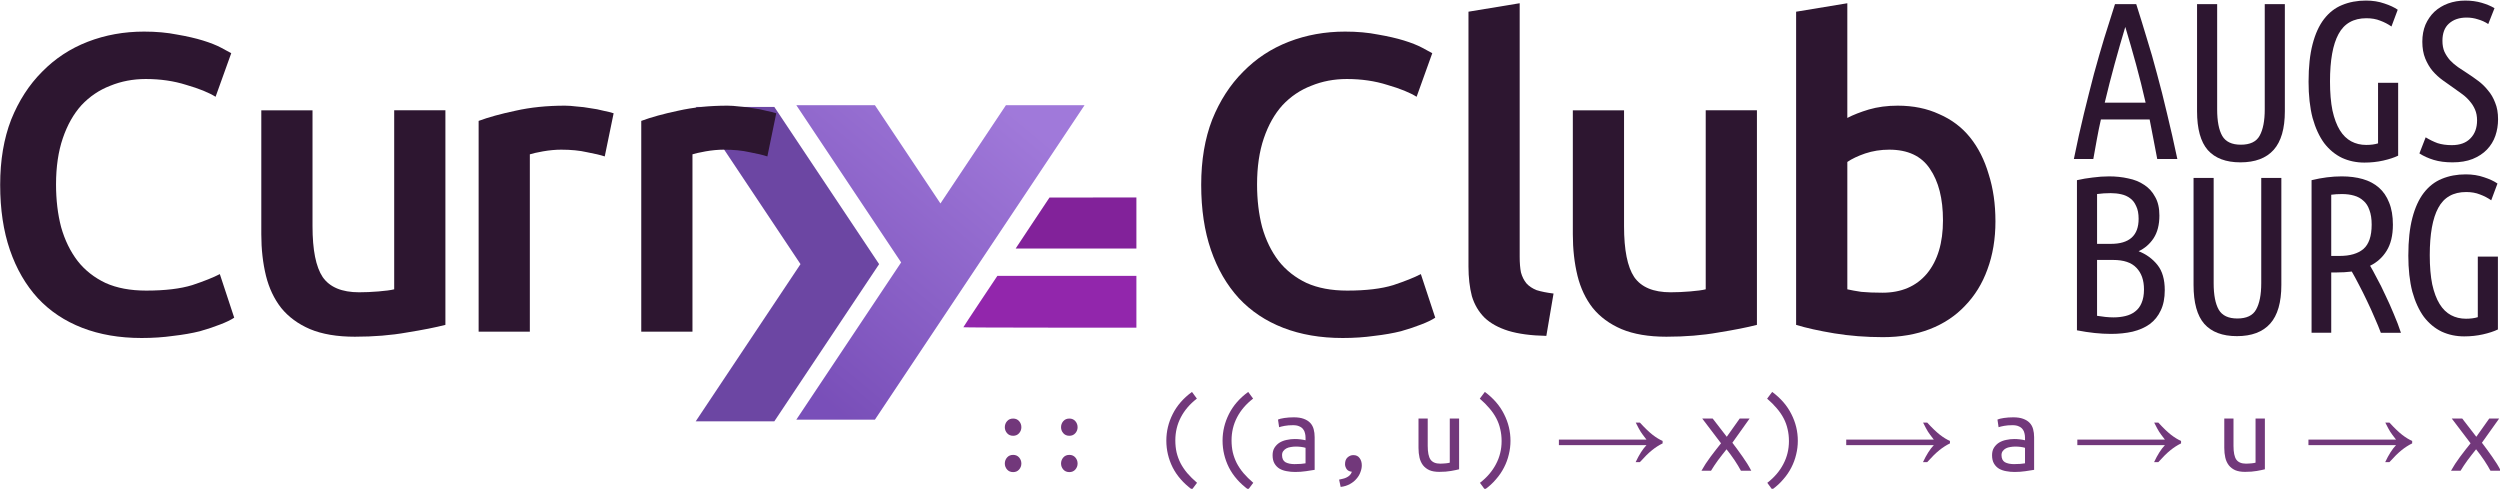<?xml version="1.0" encoding="UTF-8" standalone="no"?>
<svg
   xmlns:dc="http://purl.org/dc/elements/1.1/"
   xmlns:cc="http://creativecommons.org/ns#"
   xmlns:rdf="http://www.w3.org/1999/02/22-rdf-syntax-ns#"
   xmlns:svg="http://www.w3.org/2000/svg"
   xmlns="http://www.w3.org/2000/svg"
   xmlns:xlink="http://www.w3.org/1999/xlink"
   xmlns:sodipodi="http://sodipodi.sourceforge.net/DTD/sodipodi-0.dtd"
   xmlns:inkscape="http://www.inkscape.org/namespaces/inkscape"
   width="320"
   height="62.57"
   viewBox="0 0 256 50.056"
   version="1.1"
   id="svg3396"
   inkscape:version="0.91 r13725"
   sodipodi:docname="logo-heller-hintergrund.svg"
   inkscape:export-filename="/Users/tim/Desktop/curry-club/pngs/curry-club-ubuntu-rot-rot-abgeschnitten3.png"
   inkscape:export-xdpi="90"
   inkscape:export-ydpi="90">
  <sodipodi:namedview
     pagecolor="#ffffff"
     bordercolor="#666666"
     borderopacity="1"
     objecttolerance="10"
     gridtolerance="10"
     guidetolerance="10"
     inkscape:pageopacity="0"
     inkscape:pageshadow="2"
     inkscape:window-width="1335"
     inkscape:window-height="841"
     id="namedview3414"
     showgrid="false"
     inkscape:zoom="1"
     inkscape:cx="157.13926"
     inkscape:cy="74.030916"
     inkscape:window-x="143"
     inkscape:window-y="0"
     inkscape:window-maximized="0"
     inkscape:current-layer="surface0"
     showguides="false"
     units="px"
     fit-margin-top="0"
     fit-margin-left="0"
     fit-margin-right="0"
     fit-margin-bottom="0" />
  <defs
     id="defs3398">
    <linearGradient
       inkscape:collect="always"
       id="linearGradient5404">
      <stop
         style="stop-color:#612fac;stop-opacity:1"
         offset="0"
         id="stop5376" />
      <stop
         style="stop-color:#8f61d3;stop-opacity:1"
         offset="1"
         id="stop5378" />
    </linearGradient>
    <clipPath
       id="clip1">
      <path
         d="m 0,340.156 481.891,0 L 481.891,0 0,0 0,340.156 Z m 0,0"
         id="path3401"
         inkscape:connector-curvature="0" />
    </clipPath>
    <clipPath
       id="clip1-3">
      <path
         id="path3401-5"
         d="m 0,340.156 481.891,0 L 481.891,0 0,0 0,340.156 Z m 0,0"
         inkscape:connector-curvature="0" />
    </clipPath>
    <clipPath
       id="clip1-9">
      <path
         id="path3401-2"
         d="m 0,340.156 481.891,0 L 481.891,0 0,0 0,340.156 Z m 0,0"
         inkscape:connector-curvature="0" />
    </clipPath>
    <linearGradient
       inkscape:collect="always"
       xlink:href="#linearGradient5404"
       id="linearGradient5380"
       x1="144.785"
       y1="152.155"
       x2="163.254"
       y2="130.094"
       gradientUnits="userSpaceOnUse"
       gradientTransform="matrix(1.172,0,0,1.172,-9.464,-17.213)" />
    <clipPath
       id="clip1-97">
      <path
         id="path3401-25"
         d="m 0,340.156 481.891,0 L 481.891,0 0,0 0,340.156 Z m 0,0"
         inkscape:connector-curvature="0" />
    </clipPath>
    <clipPath
       id="clip1-3-8">
      <path
         d="m 0,340.156 481.891,0 L 481.891,0 0,0 0,340.156 Z m 0,0"
         id="path3401-5-7"
         inkscape:connector-curvature="0" />
    </clipPath>
    <clipPath
       id="clip1-9-7">
      <path
         d="m 0,340.156 481.891,0 L 481.891,0 0,0 0,340.156 Z m 0,0"
         id="path3401-2-7"
         inkscape:connector-curvature="0" />
    </clipPath>
    <linearGradient
       gradientTransform="matrix(1.172,0,0,1.172,-9.464,-17.213)"
       gradientUnits="userSpaceOnUse"
       y2="130.094"
       x2="163.254"
       y1="152.155"
       x1="144.785"
       id="linearGradient6285"
       xlink:href="#linearGradient5404"
       inkscape:collect="always" />
    <clipPath
       id="clip1-1">
      <path
         id="path3401-55"
         d="m 0,340.156 481.891,0 L 481.891,0 0,0 0,340.156 Z m 0,0"
         inkscape:connector-curvature="0" />
    </clipPath>
    <clipPath
       id="clip1-3-9">
      <path
         d="m 0,340.156 481.891,0 L 481.891,0 0,0 0,340.156 Z m 0,0"
         id="path3401-5-6"
         inkscape:connector-curvature="0" />
    </clipPath>
    <clipPath
       id="clip1-9-9">
      <path
         d="m 0,340.156 481.891,0 L 481.891,0 0,0 0,340.156 Z m 0,0"
         id="path3401-2-0"
         inkscape:connector-curvature="0" />
    </clipPath>
    <linearGradient
       gradientTransform="matrix(1.172,0,0,1.172,-9.464,-17.213)"
       gradientUnits="userSpaceOnUse"
       y2="130.094"
       x2="163.254"
       y1="152.155"
       x1="144.785"
       id="linearGradient6744"
       xlink:href="#linearGradient5404"
       inkscape:collect="always" />
    <clipPath
       id="clip1-97-1">
      <path
         d="m 0,340.156 481.891,0 L 481.891,0 0,0 0,340.156 Z m 0,0"
         id="path3401-25-4"
         inkscape:connector-curvature="0" />
    </clipPath>
    <clipPath
       id="clip1-3-8-3">
      <path
         id="path3401-5-7-9"
         d="m 0,340.156 481.891,0 L 481.891,0 0,0 0,340.156 Z m 0,0"
         inkscape:connector-curvature="0" />
    </clipPath>
    <clipPath
       id="clip1-9-7-4">
      <path
         id="path3401-2-7-8"
         d="m 0,340.156 481.891,0 L 481.891,0 0,0 0,340.156 Z m 0,0"
         inkscape:connector-curvature="0" />
    </clipPath>
    <linearGradient
       inkscape:collect="always"
       xlink:href="#linearGradient5404"
       id="linearGradient6752"
       x1="144.785"
       y1="152.155"
       x2="163.254"
       y2="130.094"
       gradientUnits="userSpaceOnUse"
       gradientTransform="matrix(1.172,0,0,1.172,-9.464,-17.213)" />
    <linearGradient
       y2="130.094"
       x2="163.254"
       y1="152.155"
       x1="144.785"
       gradientTransform="matrix(1.172,0,0,1.172,9.526,-64.547)"
       gradientUnits="userSpaceOnUse"
       id="linearGradient6754"
       xlink:href="#linearGradient5404"
       inkscape:collect="always" />
  </defs>
  <g
     id="surface0"
     style="fill:#800000"
     transform="translate(-70.861,-215.662)">
    <g
       id="g4138"
       transform="matrix(1.044,0,0,1.044,-3.099,-11.62)">
      <g
         transform="translate(-6.611,97.6)"
         id="g6155">
        <path
           inkscape:connector-curvature="0"
           id="path3406-6"
           d="m 145.69,130.59 10.281,15.421 -10.281,15.421 7.711,0 10.281,-15.421 -10.281,-15.421 -7.711,0 z m 0,0"
           style="clip-rule:nonzero;fill:#6c46a3;fill-opacity:1;fill-rule:nonzero;stroke:none" />
        <path
           inkscape:connector-curvature="0"
           id="path3408"
           d="m 155.561,130.421 10.281,15.421 -10.281,15.421 7.71,0 20.561,-30.842 -7.711,0 -6.425,9.638 -6.426,-9.638 -7.71,0 z m 0,0"
           style="clip-rule:nonzero;opacity:0.847;fill:url(#linearGradient5380);fill-opacity:1;fill-rule:nonzero;stroke:none" />
        <path
           style="fill:#9226ac;fill-opacity:1;stroke:none;stroke-width:0.606"
           d="m 173.612,149.663 c -0.918,1.376 -1.669,2.518 -1.669,2.539 0,0.02 3.819,0.037 8.487,0.037 l 8.487,0 0,-2.539 0,-2.539 -6.818,0 -6.818,0 -1.669,2.502 z"
           id="path3426"
           inkscape:connector-curvature="0" />
        <path
           style="fill:#82229a;fill-opacity:1;stroke:none;stroke-width:0.606"
           d="m 178.87,141.768 c -0.838,1.26 -1.584,2.385 -1.657,2.501 l -0.134,0.209 5.919,0 5.919,0 0,-2.503 0,-2.502 -4.261,0.002 -4.262,0.002 -1.523,2.291 z"
           id="path3428"
           inkscape:connector-curvature="0" />
      </g>
      <g
         id="text3340"
         style="font-style:normal;font-variant:normal;font-weight:500;font-stretch:normal;font-size:41.51px;line-height:125%;font-family:Ubuntu;-inkscape-font-specification:'Ubuntu Medium';letter-spacing:-0.75px;word-spacing:0px;fill:#2d1630;fill-opacity:1;stroke:none;stroke-width:1px;stroke-linecap:butt;stroke-linejoin:miter;stroke-opacity:1">
        <path
           id="path4069"
           style="font-style:normal;font-variant:normal;font-weight:500;font-stretch:normal;font-family:Ubuntu;-inkscape-font-specification:'Ubuntu Medium';letter-spacing:-0.75px;fill:#2d1630;fill-opacity:1"
           d="m 84.725,250.855 q -3.238,0 -5.811,-0.996 -2.574,-0.996 -4.359,-2.906 -1.785,-1.951 -2.74,-4.732 -0.955,-2.781 -0.955,-6.392 0,-3.611 1.079,-6.392 1.121,-2.781 3.03,-4.691 1.909,-1.951 4.483,-2.947 2.574,-0.996 5.521,-0.996 1.785,0 3.238,0.291 1.453,0.249 2.532,0.581 1.079,0.332 1.785,0.706 0.706,0.374 0.996,0.54 l -1.536,4.275 q -0.996,-0.623 -2.864,-1.162 -1.826,-0.581 -3.985,-0.581 -1.868,0 -3.487,0.664 -1.619,0.623 -2.823,1.909 -1.162,1.287 -1.826,3.238 -0.664,1.951 -0.664,4.525 0,2.283 0.498,4.192 0.54,1.909 1.619,3.321 1.079,1.37 2.74,2.158 1.66,0.747 3.985,0.747 2.781,0 4.525,-0.54 1.743,-0.581 2.698,-1.079 l 1.411,4.275 q -0.498,0.332 -1.37,0.664 -0.83,0.332 -1.992,0.664 -1.162,0.291 -2.615,0.457 -1.453,0.208 -3.113,0.208 z"
           inkscape:connector-curvature="0" />
        <path
           id="path4071"
           style="font-style:normal;font-variant:normal;font-weight:500;font-stretch:normal;font-family:Ubuntu;-inkscape-font-specification:'Ubuntu Medium';letter-spacing:-0.75px;fill:#2d1630;fill-opacity:1"
           d="m 114.53,249.568 q -1.453,0.374 -3.777,0.747 -2.325,0.415 -5.106,0.415 -2.615,0 -4.4,-0.747 -1.743,-0.747 -2.823,-2.075 -1.038,-1.328 -1.494,-3.155 -0.457,-1.868 -0.457,-4.068 l 0,-12.162 5.023,0 0,11.374 q 0,3.487 0.996,4.981 1.038,1.494 3.57,1.494 0.913,0 1.909,-0.083 1.038,-0.083 1.536,-0.208 l 0,-17.559 5.023,0 0,21.045 z"
           inkscape:connector-curvature="0" />
        <path
           id="path4073"
           style="font-style:normal;font-variant:normal;font-weight:500;font-stretch:normal;font-family:Ubuntu;-inkscape-font-specification:'Ubuntu Medium';letter-spacing:-0.75px;fill:#2d1630;fill-opacity:1"
           d="m 130.159,233.047 q -0.623,-0.208 -1.743,-0.415 -1.079,-0.249 -2.532,-0.249 -0.83,0 -1.785,0.166 -0.913,0.166 -1.287,0.291 l 0,17.393 -5.023,0 0,-20.672 q 1.453,-0.54 3.611,-0.996 2.2,-0.498 4.857,-0.498 0.498,0 1.162,0.083 0.664,0.042 1.328,0.166 0.664,0.083 1.287,0.249 0.623,0.125 0.996,0.249 l -0.872,4.234 z"
           inkscape:connector-curvature="0" />
        <path
           id="path4075"
           style="font-style:normal;font-variant:normal;font-weight:500;font-stretch:normal;font-family:Ubuntu;-inkscape-font-specification:'Ubuntu Medium';letter-spacing:-0.75px;fill:#2d1630;fill-opacity:1"
           d="m 146.11,233.047 q -0.623,-0.208 -1.743,-0.415 -1.079,-0.249 -2.532,-0.249 -0.83,0 -1.785,0.166 -0.913,0.166 -1.287,0.291 l 0,17.393 -5.023,0 0,-20.672 q 1.453,-0.54 3.611,-0.996 2.2,-0.498 4.857,-0.498 0.498,0 1.162,0.083 0.664,0.042 1.328,0.166 0.664,0.083 1.287,0.249 0.623,0.125 0.996,0.249 l -0.872,4.234 z"
           inkscape:connector-curvature="0" />
        <path
           id="path4077"
           style="font-style:normal;font-variant:normal;font-weight:500;font-stretch:normal;font-family:Ubuntu;-inkscape-font-specification:'Ubuntu Medium';letter-spacing:-0.75px;fill:#2d1630;fill-opacity:1"
           d="m 202.527,250.855 q -3.238,0 -5.811,-0.996 -2.574,-0.996 -4.359,-2.906 -1.785,-1.951 -2.74,-4.732 -0.955,-2.781 -0.955,-6.392 0,-3.611 1.079,-6.392 1.121,-2.781 3.03,-4.691 1.909,-1.951 4.483,-2.947 2.574,-0.996 5.521,-0.996 1.785,0 3.238,0.291 1.453,0.249 2.532,0.581 1.079,0.332 1.785,0.706 0.706,0.374 0.996,0.54 l -1.536,4.275 q -0.996,-0.623 -2.864,-1.162 -1.826,-0.581 -3.985,-0.581 -1.868,0 -3.487,0.664 -1.619,0.623 -2.823,1.909 -1.162,1.287 -1.826,3.238 -0.664,1.951 -0.664,4.525 0,2.283 0.498,4.192 0.54,1.909 1.619,3.321 1.079,1.37 2.74,2.158 1.66,0.747 3.985,0.747 2.781,0 4.525,-0.54 1.743,-0.581 2.698,-1.079 l 1.411,4.275 q -0.498,0.332 -1.37,0.664 -0.83,0.332 -1.992,0.664 -1.162,0.291 -2.615,0.457 -1.453,0.208 -3.113,0.208 z"
           inkscape:connector-curvature="0" />
        <path
           id="path4079"
           style="font-style:normal;font-variant:normal;font-weight:500;font-stretch:normal;font-family:Ubuntu;-inkscape-font-specification:'Ubuntu Medium';letter-spacing:-0.75px;fill:#2d1630;fill-opacity:1"
           d="m 222.515,250.647 q -2.242,-0.042 -3.736,-0.498 -1.453,-0.457 -2.325,-1.287 -0.872,-0.872 -1.245,-2.117 -0.332,-1.287 -0.332,-2.906 l 0,-24.989 5.023,-0.83 0,24.864 q 0,0.913 0.125,1.536 0.166,0.623 0.54,1.079 0.374,0.415 0.996,0.664 0.664,0.208 1.66,0.332 l -0.706,4.151 z"
           inkscape:connector-curvature="0" />
        <path
           id="path4081"
           style="font-style:normal;font-variant:normal;font-weight:500;font-stretch:normal;font-family:Ubuntu;-inkscape-font-specification:'Ubuntu Medium';letter-spacing:-0.75px;fill:#2d1630;fill-opacity:1"
           d="m 243.17,249.568 q -1.453,0.374 -3.777,0.747 -2.325,0.415 -5.106,0.415 -2.615,0 -4.4,-0.747 -1.743,-0.747 -2.823,-2.075 -1.038,-1.328 -1.494,-3.155 -0.457,-1.868 -0.457,-4.068 l 0,-12.162 5.023,0 0,11.374 q 0,3.487 0.996,4.981 1.038,1.494 3.57,1.494 0.913,0 1.909,-0.083 1.038,-0.083 1.536,-0.208 l 0,-17.559 5.023,0 0,21.045 z"
           inkscape:connector-curvature="0" />
        <path
           id="path4083"
           style="font-style:normal;font-variant:normal;font-weight:500;font-stretch:normal;font-family:Ubuntu;-inkscape-font-specification:'Ubuntu Medium';letter-spacing:-0.75px;fill:#2d1630;fill-opacity:1"
           d="m 261.418,239.315 q 0,-3.196 -1.287,-5.064 -1.245,-1.868 -3.985,-1.868 -1.245,0 -2.366,0.374 -1.079,0.374 -1.743,0.83 l 0,12.494 q 0.54,0.125 1.37,0.249 0.872,0.083 2.075,0.083 2.781,0 4.359,-1.868 1.577,-1.909 1.577,-5.23 z m 5.147,0.083 q 0,2.615 -0.789,4.732 -0.747,2.075 -2.2,3.57 -1.411,1.494 -3.445,2.283 -2.034,0.789 -4.608,0.789 -2.491,0 -4.774,-0.374 -2.242,-0.374 -3.736,-0.83 l 0,-30.717 5.023,-0.83 0,11.249 q 0.872,-0.457 2.117,-0.83 1.287,-0.374 2.823,-0.374 2.283,0 4.068,0.83 1.826,0.789 3.03,2.283 1.204,1.494 1.826,3.611 0.664,2.075 0.664,4.608 z"
           inkscape:connector-curvature="0" />
      </g>
      <g
         id="text4418"
         style="font-style:normal;font-variant:normal;font-weight:normal;font-stretch:normal;font-size:21.916px;line-height:125%;font-family:'Ubuntu Condensed';-inkscape-font-specification:'Ubuntu Condensed, ';letter-spacing:0px;word-spacing:0px;fill:#2d1630;fill-opacity:1;stroke:none;stroke-width:1px;stroke-linecap:butt;stroke-linejoin:miter;stroke-opacity:1">
        <path
           id="path4086"
           style="font-style:normal;font-variant:normal;font-weight:normal;font-stretch:normal;font-family:'Ubuntu Condensed';-inkscape-font-specification:'Ubuntu Condensed, ';fill:#2d1630;fill-opacity:1"
           d="m 280.374,218.11 q 0.526,1.644 1.03,3.331 0.526,1.666 1.008,3.507 0.504,1.841 0.986,3.901 0.504,2.06 1.008,4.449 l -1.972,0 q -0.175,-0.986 -0.373,-1.951 -0.175,-0.964 -0.373,-1.929 l -4.778,0 q -0.219,0.964 -0.394,1.929 -0.175,0.964 -0.351,1.951 l -1.907,0 q 0.482,-2.389 0.986,-4.449 0.504,-2.06 0.986,-3.901 0.504,-1.841 1.008,-3.507 0.526,-1.688 1.052,-3.331 l 2.082,0 z m -1.074,2.235 q -0.548,1.819 -1.052,3.66 -0.504,1.841 -0.964,3.77 l 4.011,0 q -0.438,-1.929 -0.942,-3.77 -0.504,-1.841 -1.052,-3.66 z"
           inkscape:connector-curvature="0" />
        <path
           id="path4088"
           style="font-style:normal;font-variant:normal;font-weight:normal;font-stretch:normal;font-family:'Ubuntu Condensed';-inkscape-font-specification:'Ubuntu Condensed, ';fill:#2d1630;fill-opacity:1"
           d="m 290.591,233.627 q -2.126,0 -3.2,-1.205 -1.052,-1.205 -1.052,-3.813 l 0,-10.498 1.972,0 0,10.322 q 0,1.731 0.504,2.608 0.504,0.855 1.819,0.855 1.359,0 1.841,-0.877 0.504,-0.899 0.504,-2.586 l 0,-10.322 1.972,0 0,10.498 q 0,2.564 -1.096,3.791 -1.096,1.227 -3.265,1.227 z"
           inkscape:connector-curvature="0" />
        <path
           id="path4090"
           style="font-style:normal;font-variant:normal;font-weight:normal;font-stretch:normal;font-family:'Ubuntu Condensed';-inkscape-font-specification:'Ubuntu Condensed, ';fill:#2d1630;fill-opacity:1"
           d="m 297.278,225.693 q 0,-2.148 0.394,-3.66 0.394,-1.512 1.118,-2.455 0.745,-0.964 1.775,-1.381 1.052,-0.438 2.345,-0.438 0.986,0 1.797,0.285 0.811,0.263 1.315,0.614 l -0.614,1.644 q -0.504,-0.351 -1.096,-0.57 -0.592,-0.241 -1.359,-0.241 -1.907,0 -2.74,1.556 -0.833,1.534 -0.833,4.646 0,1.666 0.241,2.849 0.263,1.183 0.723,1.929 0.46,0.745 1.118,1.096 0.657,0.351 1.468,0.351 0.679,0 1.162,-0.153 l 0,-5.939 1.972,0 0,7.145 q -0.592,0.285 -1.468,0.482 -0.877,0.197 -1.841,0.197 -1.183,0 -2.192,-0.46 -1.008,-0.482 -1.753,-1.446 -0.723,-0.986 -1.14,-2.477 -0.394,-1.512 -0.394,-3.572 z"
           inkscape:connector-curvature="0" />
        <path
           id="path4092"
           style="font-style:normal;font-variant:normal;font-weight:normal;font-stretch:normal;font-family:'Ubuntu Condensed';-inkscape-font-specification:'Ubuntu Condensed, ';fill:#2d1630;fill-opacity:1"
           d="m 311.328,231.939 q 1.183,0 1.819,-0.657 0.657,-0.657 0.657,-1.775 0,-0.592 -0.197,-1.052 -0.197,-0.46 -0.526,-0.833 -0.307,-0.373 -0.723,-0.679 -0.416,-0.307 -0.855,-0.614 -0.504,-0.351 -1.052,-0.745 -0.548,-0.394 -1.008,-0.92 -0.438,-0.526 -0.723,-1.227 -0.285,-0.701 -0.285,-1.644 0,-0.92 0.307,-1.666 0.329,-0.745 0.877,-1.271 0.57,-0.526 1.337,-0.811 0.789,-0.285 1.688,-0.285 0.877,0 1.622,0.219 0.745,0.219 1.249,0.526 l -0.614,1.556 q -0.46,-0.307 -1.008,-0.46 -0.526,-0.175 -1.118,-0.175 -1.074,0 -1.731,0.592 -0.636,0.57 -0.636,1.688 0,0.614 0.197,1.074 0.219,0.46 0.548,0.833 0.351,0.373 0.789,0.679 0.46,0.307 0.964,0.636 0.504,0.329 1.03,0.723 0.526,0.394 0.942,0.92 0.438,0.504 0.701,1.205 0.285,0.679 0.285,1.622 0,0.855 -0.263,1.622 -0.263,0.767 -0.833,1.359 -0.548,0.57 -1.403,0.92 -0.833,0.329 -1.972,0.329 -1.052,0 -1.841,-0.241 -0.789,-0.241 -1.403,-0.636 l 0.614,-1.578 q 0.57,0.351 1.162,0.57 0.614,0.197 1.403,0.197 z"
           inkscape:connector-curvature="0" />
      </g>
      <g
         id="text4426"
         style="font-style:normal;font-variant:normal;font-weight:normal;font-stretch:normal;font-size:21.916px;line-height:125%;font-family:'Ubuntu Condensed';-inkscape-font-specification:'Ubuntu Condensed, ';letter-spacing:0px;word-spacing:0px;fill:#2d1630;fill-opacity:1;stroke:none;stroke-width:1px;stroke-linecap:butt;stroke-linejoin:miter;stroke-opacity:1">
        <path
           id="path4095"
           d="m 276.531,241.622 1.359,0 q 2.718,0 2.718,-2.455 0,-0.767 -0.241,-1.249 -0.219,-0.504 -0.592,-0.767 -0.373,-0.285 -0.877,-0.394 -0.482,-0.11 -1.03,-0.11 -0.329,0 -0.679,0.022 -0.329,0.022 -0.657,0.066 l 0,4.887 z m 0,1.578 0,5.479 q 0.416,0.066 0.811,0.11 0.416,0.044 0.811,0.044 0.614,0 1.162,-0.132 0.548,-0.132 0.942,-0.438 0.416,-0.307 0.636,-0.833 0.241,-0.548 0.241,-1.337 0,-1.359 -0.745,-2.126 -0.723,-0.767 -2.279,-0.767 l -1.578,0 z m -1.972,-7.824 q 0.767,-0.175 1.556,-0.263 0.811,-0.11 1.6,-0.11 0.986,0 1.863,0.197 0.899,0.175 1.578,0.636 0.679,0.438 1.074,1.183 0.416,0.723 0.416,1.819 0,1.359 -0.57,2.235 -0.57,0.855 -1.468,1.271 1.118,0.438 1.841,1.337 0.723,0.899 0.723,2.477 0,1.183 -0.394,1.994 -0.373,0.811 -1.074,1.337 -0.701,0.504 -1.688,0.745 -0.964,0.219 -2.126,0.219 -0.767,0 -1.6,-0.088 -0.833,-0.088 -1.731,-0.263 l 0,-14.728 z"
           inkscape:connector-curvature="0" />
        <path
           id="path4097"
           d="m 290.248,250.673 q -2.126,0 -3.2,-1.205 -1.052,-1.205 -1.052,-3.813 l 0,-10.498 1.972,0 0,10.322 q 0,1.731 0.504,2.608 0.504,0.855 1.819,0.855 1.359,0 1.841,-0.877 0.504,-0.899 0.504,-2.586 l 0,-10.322 1.972,0 0,10.498 q 0,2.564 -1.096,3.791 -1.096,1.227 -3.265,1.227 z"
           inkscape:connector-curvature="0" />
        <path
           id="path4099"
           d="m 297.57,235.376 q 1.534,-0.373 2.959,-0.373 1.14,0 2.06,0.263 0.92,0.263 1.578,0.833 0.657,0.57 1.008,1.468 0.373,0.899 0.373,2.17 0,1.578 -0.614,2.564 -0.592,0.964 -1.622,1.468 0.263,0.438 0.657,1.205 0.416,0.745 0.833,1.666 0.438,0.899 0.833,1.863 0.416,0.964 0.701,1.841 l -1.972,0 q -0.241,-0.657 -0.614,-1.49 -0.351,-0.833 -0.745,-1.644 -0.394,-0.833 -0.789,-1.578 -0.394,-0.767 -0.701,-1.293 -0.351,0.044 -0.723,0.066 -0.373,0.022 -0.745,0.022 l -0.548,0 0,5.917 -1.929,0 0,-14.969 z m 1.929,7.43 0.833,0 q 1.512,0 2.323,-0.679 0.811,-0.701 0.811,-2.389 0,-0.855 -0.219,-1.425 -0.197,-0.592 -0.592,-0.92 -0.373,-0.351 -0.92,-0.504 -0.526,-0.153 -1.183,-0.153 -0.57,0 -1.052,0.066 l 0,6.005 z"
           inkscape:connector-curvature="0" />
        <path
           id="path4101"
           d="m 307.063,242.74 q 0,-2.148 0.394,-3.66 0.394,-1.512 1.118,-2.455 0.745,-0.964 1.775,-1.381 1.052,-0.438 2.345,-0.438 0.986,0 1.797,0.285 0.811,0.263 1.315,0.614 l -0.614,1.644 q -0.504,-0.351 -1.096,-0.57 -0.592,-0.241 -1.359,-0.241 -1.907,0 -2.74,1.556 -0.833,1.534 -0.833,4.646 0,1.666 0.241,2.849 0.263,1.183 0.723,1.929 0.46,0.745 1.118,1.096 0.657,0.351 1.468,0.351 0.679,0 1.162,-0.153 l 0,-5.939 1.972,0 0,7.145 q -0.592,0.285 -1.468,0.482 -0.877,0.197 -1.841,0.197 -1.183,0 -2.192,-0.46 -1.008,-0.482 -1.753,-1.446 -0.723,-0.986 -1.14,-2.477 -0.394,-1.512 -0.394,-3.572 z"
           inkscape:connector-curvature="0" />
      </g>
      <g
         id="text5425"
         style="font-style:normal;font-variant:normal;font-weight:normal;font-stretch:normal;font-size:11.03px;line-height:125%;font-family:'Ubuntu Mono';-inkscape-font-specification:'Ubuntu Mono';letter-spacing:0px;word-spacing:0px;fill:#72387b;fill-opacity:1;stroke:none;stroke-width:1px;stroke-linecap:butt;stroke-linejoin:miter;stroke-opacity:1">
        <path
           id="path4104"
           d="m 171.023,263.17 q 0,0.331 -0.221,0.585 -0.221,0.254 -0.585,0.254 -0.375,0 -0.596,-0.254 -0.221,-0.254 -0.221,-0.585 0,-0.342 0.221,-0.596 0.221,-0.254 0.596,-0.254 0.364,0 0.585,0.254 0.221,0.254 0.221,0.596 z m 0,-3.563 q 0,0.331 -0.221,0.585 -0.221,0.254 -0.585,0.254 -0.375,0 -0.596,-0.254 -0.221,-0.254 -0.221,-0.585 0,-0.342 0.221,-0.596 0.221,-0.254 0.596,-0.254 0.364,0 0.585,0.254 0.221,0.254 0.221,0.596 z"
           inkscape:connector-curvature="0" />
        <path
           id="path4106"
           d="m 176.538,263.17 q 0,0.331 -0.221,0.585 -0.221,0.254 -0.585,0.254 -0.375,0 -0.596,-0.254 -0.221,-0.254 -0.221,-0.585 0,-0.342 0.221,-0.596 0.221,-0.254 0.596,-0.254 0.364,0 0.585,0.254 0.221,0.254 0.221,0.596 z m 0,-3.563 q 0,0.331 -0.221,0.585 -0.221,0.254 -0.585,0.254 -0.375,0 -0.596,-0.254 -0.221,-0.254 -0.221,-0.585 0,-0.342 0.221,-0.596 0.221,-0.254 0.596,-0.254 0.364,0 0.585,0.254 0.221,0.254 0.221,0.596 z"
           inkscape:connector-curvature="0" />
        <path
           id="path4108"
           d="m 188.23,256.806 q -1.026,0.794 -1.566,1.831 -0.54,1.037 -0.54,2.261 0,0.618 0.121,1.169 0.132,0.552 0.386,1.059 0.265,0.507 0.662,0.982 0.408,0.474 0.96,0.949 l -0.496,0.662 q -1.268,-0.938 -1.897,-2.173 -0.618,-1.246 -0.618,-2.625 0,-1.368 0.629,-2.614 0.629,-1.246 1.886,-2.162 l 0.485,0.662 -0.011,0 z"
           inkscape:connector-curvature="0" />
        <path
           id="path4110"
           d="m 193.745,256.806 q -1.026,0.794 -1.566,1.831 -0.54,1.037 -0.54,2.261 0,0.618 0.121,1.169 0.132,0.552 0.386,1.059 0.265,0.507 0.662,0.982 0.408,0.474 0.96,0.949 l -0.496,0.662 q -1.268,-0.938 -1.897,-2.173 -0.618,-1.246 -0.618,-2.625 0,-1.368 0.629,-2.614 0.629,-1.246 1.886,-2.162 l 0.485,0.662 -0.011,0 z"
           inkscape:connector-curvature="0" />
        <path
           id="path4112"
           d="m 197.837,263.225 q 0.342,0 0.607,-0.022 0.276,-0.022 0.452,-0.055 l 0,-1.522 q -0.176,-0.055 -0.43,-0.088 -0.243,-0.033 -0.518,-0.033 -0.254,0 -0.496,0.044 -0.243,0.033 -0.43,0.132 -0.188,0.099 -0.309,0.265 -0.121,0.154 -0.121,0.397 0,0.496 0.331,0.695 0.342,0.188 0.915,0.188 z m -0.088,-4.589 q 0.574,0 0.96,0.143 0.397,0.143 0.64,0.397 0.243,0.254 0.342,0.618 0.099,0.364 0.099,0.794 l 0,3.199 q -0.32,0.055 -0.849,0.132 -0.518,0.077 -1.07,0.077 -0.419,0 -0.816,-0.077 -0.397,-0.066 -0.706,-0.243 -0.309,-0.188 -0.496,-0.507 -0.188,-0.32 -0.188,-0.816 0,-0.441 0.188,-0.739 0.199,-0.309 0.496,-0.496 0.309,-0.188 0.695,-0.265 0.397,-0.088 0.794,-0.088 0.54,0 1.059,0.121 l 0,-0.254 q 0,-0.232 -0.055,-0.441 -0.044,-0.221 -0.188,-0.397 -0.132,-0.176 -0.375,-0.276 -0.232,-0.11 -0.607,-0.11 -0.474,0 -0.827,0.066 -0.353,0.066 -0.54,0.132 l -0.11,-0.75 q 0.188,-0.088 0.618,-0.154 0.441,-0.066 0.938,-0.066 z"
           inkscape:connector-curvature="0" />
        <path
           id="path4114"
           d="m 202.183,264.747 q 0.199,-0.044 0.386,-0.088 0.199,-0.044 0.364,-0.132 0.165,-0.077 0.298,-0.21 0.132,-0.121 0.21,-0.342 -0.353,-0.033 -0.518,-0.265 -0.154,-0.243 -0.154,-0.474 0,-0.441 0.243,-0.662 0.254,-0.232 0.574,-0.232 0.408,0 0.618,0.298 0.21,0.287 0.21,0.706 0,0.32 -0.132,0.662 -0.121,0.353 -0.386,0.651 -0.254,0.309 -0.64,0.518 -0.386,0.221 -0.915,0.287 l -0.154,-0.717 z"
           inkscape:connector-curvature="0" />
        <path
           id="path4116"
           d="m 213.958,263.732 q -0.298,0.077 -0.794,0.165 -0.485,0.088 -1.147,0.088 -0.585,0 -0.971,-0.165 -0.386,-0.176 -0.629,-0.485 -0.243,-0.32 -0.342,-0.75 -0.099,-0.43 -0.099,-0.949 l 0,-2.879 0.904,0 0,2.68 q 0,0.949 0.276,1.346 0.287,0.397 0.949,0.397 0.143,0 0.287,-0.011 0.154,-0.011 0.287,-0.022 0.132,-0.022 0.232,-0.033 0.099,-0.022 0.132,-0.033 l 0,-4.324 0.915,0 0,4.975 z"
           inkscape:connector-curvature="0" />
        <path
           id="path4118"
           d="m 216.01,265.056 q 1.026,-0.794 1.566,-1.831 0.551,-1.037 0.551,-2.261 0,-0.618 -0.132,-1.169 -0.121,-0.552 -0.386,-1.059 -0.265,-0.507 -0.673,-0.982 -0.397,-0.474 -0.949,-0.949 l 0.496,-0.662 q 1.268,0.938 1.886,2.184 0.629,1.235 0.629,2.614 0,0.684 -0.165,1.346 -0.154,0.662 -0.474,1.279 -0.309,0.607 -0.783,1.147 -0.463,0.551 -1.092,1.004 l -0.485,-0.662 0.011,0 z"
           inkscape:connector-curvature="0" />
        <path
           id="path4120"
           d="m 231.695,259.158 q 0.716,0.781 1.239,1.19 0.522,0.404 0.986,0.603 l 0,0.242 q -0.533,0.259 -1.034,0.662 -0.501,0.399 -1.196,1.174 l -0.415,0 q 0.506,-1.083 1.061,-1.664 l -8.59,0 0,-0.544 8.59,0 q -0.409,-0.522 -0.571,-0.776 -0.162,-0.253 -0.479,-0.889 l 0.409,0 z"
           inkscape:connector-curvature="0" />
        <path
           id="path4122"
           d="m 241.601,263.876 q -0.11,-0.221 -0.276,-0.485 -0.154,-0.265 -0.342,-0.54 -0.188,-0.287 -0.397,-0.563 -0.199,-0.276 -0.397,-0.518 -0.199,0.254 -0.419,0.529 -0.221,0.276 -0.43,0.563 -0.199,0.276 -0.375,0.54 -0.176,0.265 -0.298,0.474 l -0.938,0 q 0.364,-0.662 0.882,-1.357 0.529,-0.706 1.037,-1.335 l -1.842,-2.427 1.026,0 1.379,1.787 1.268,-1.787 0.971,0 -1.688,2.371 q 0.496,0.651 0.993,1.357 0.507,0.706 0.86,1.39 l -1.015,0 z"
           inkscape:connector-curvature="0" />
        <path
           id="path4124"
           d="m 244.193,265.056 q 1.026,-0.794 1.566,-1.831 0.551,-1.037 0.551,-2.261 0,-0.618 -0.132,-1.169 -0.121,-0.552 -0.386,-1.059 -0.265,-0.507 -0.673,-0.982 -0.397,-0.474 -0.949,-0.949 l 0.496,-0.662 q 1.268,0.938 1.886,2.184 0.629,1.235 0.629,2.614 0,0.684 -0.165,1.346 -0.154,0.662 -0.474,1.279 -0.309,0.607 -0.783,1.147 -0.463,0.551 -1.092,1.004 l -0.485,-0.662 0.011,0 z"
           inkscape:connector-curvature="0" />
        <path
           id="path4126"
           d="m 259.878,259.158 q 0.716,0.781 1.239,1.19 0.522,0.404 0.986,0.603 l 0,0.242 q -0.533,0.259 -1.034,0.662 -0.501,0.399 -1.196,1.174 l -0.415,0 q 0.506,-1.083 1.061,-1.664 l -8.59,0 0,-0.544 8.59,0 q -0.409,-0.522 -0.571,-0.776 -0.162,-0.253 -0.479,-0.889 l 0.409,0 z"
           inkscape:connector-curvature="0" />
        <path
           id="path4128"
           d="m 268.405,263.225 q 0.342,0 0.607,-0.022 0.276,-0.022 0.452,-0.055 l 0,-1.522 q -0.176,-0.055 -0.43,-0.088 -0.243,-0.033 -0.518,-0.033 -0.254,0 -0.496,0.044 -0.243,0.033 -0.43,0.132 -0.188,0.099 -0.309,0.265 -0.121,0.154 -0.121,0.397 0,0.496 0.331,0.695 0.342,0.188 0.915,0.188 z m -0.088,-4.589 q 0.574,0 0.96,0.143 0.397,0.143 0.64,0.397 0.243,0.254 0.342,0.618 0.099,0.364 0.099,0.794 l 0,3.199 q -0.32,0.055 -0.849,0.132 -0.518,0.077 -1.07,0.077 -0.419,0 -0.816,-0.077 -0.397,-0.066 -0.706,-0.243 -0.309,-0.188 -0.496,-0.507 -0.188,-0.32 -0.188,-0.816 0,-0.441 0.188,-0.739 0.199,-0.309 0.496,-0.496 0.309,-0.188 0.695,-0.265 0.397,-0.088 0.794,-0.088 0.54,0 1.059,0.121 l 0,-0.254 q 0,-0.232 -0.055,-0.441 -0.044,-0.221 -0.188,-0.397 -0.132,-0.176 -0.375,-0.276 -0.232,-0.11 -0.607,-0.11 -0.474,0 -0.827,0.066 -0.353,0.066 -0.54,0.132 l -0.11,-0.75 q 0.188,-0.088 0.618,-0.154 0.441,-0.066 0.938,-0.066 z"
           inkscape:connector-curvature="0" />
        <path
           id="path4130"
           d="m 282.546,259.158 q 0.716,0.781 1.239,1.19 0.522,0.404 0.986,0.603 l 0,0.242 q -0.533,0.259 -1.034,0.662 -0.501,0.399 -1.196,1.174 l -0.415,0 q 0.506,-1.083 1.061,-1.664 l -8.59,0 0,-0.544 8.59,0 q -0.409,-0.522 -0.571,-0.776 -0.162,-0.253 -0.479,-0.889 l 0.409,0 z"
           inkscape:connector-curvature="0" />
        <path
           id="path4132"
           d="m 292.992,263.732 q -0.298,0.077 -0.794,0.165 -0.485,0.088 -1.147,0.088 -0.585,0 -0.971,-0.165 -0.386,-0.176 -0.629,-0.485 -0.243,-0.32 -0.342,-0.75 -0.099,-0.43 -0.099,-0.949 l 0,-2.879 0.904,0 0,2.68 q 0,0.949 0.276,1.346 0.287,0.397 0.949,0.397 0.143,0 0.287,-0.011 0.154,-0.011 0.287,-0.022 0.132,-0.022 0.232,-0.033 0.099,-0.022 0.132,-0.033 l 0,-4.324 0.915,0 0,4.975 z"
           inkscape:connector-curvature="0" />
        <path
           id="path4134"
           d="m 305.214,259.158 q 0.716,0.781 1.239,1.19 0.522,0.404 0.986,0.603 l 0,0.242 q -0.533,0.259 -1.034,0.662 -0.501,0.399 -1.196,1.174 l -0.415,0 q 0.506,-1.083 1.061,-1.664 l -8.59,0 0,-0.544 8.59,0 q -0.409,-0.522 -0.571,-0.776 -0.162,-0.253 -0.479,-0.889 l 0.409,0 z"
           inkscape:connector-curvature="0" />
        <path
           id="path4136"
           d="m 315.12,263.876 q -0.11,-0.221 -0.276,-0.485 -0.154,-0.265 -0.342,-0.54 -0.188,-0.287 -0.397,-0.563 -0.199,-0.276 -0.397,-0.518 -0.199,0.254 -0.419,0.529 -0.221,0.276 -0.43,0.563 -0.199,0.276 -0.375,0.54 -0.176,0.265 -0.298,0.474 l -0.938,0 q 0.364,-0.662 0.882,-1.357 0.529,-0.706 1.037,-1.335 l -1.842,-2.427 1.026,0 1.379,1.787 1.268,-1.787 0.971,0 -1.688,2.371 q 0.496,0.651 0.993,1.357 0.507,0.706 0.86,1.39 l -1.015,0 z"
           inkscape:connector-curvature="0" />
      </g>
    </g>
    <flowRoot
       xml:space="preserve"
       id="flowRoot6109"
       style="font-style:normal;font-weight:normal;font-size:40px;line-height:125%;font-family:Sans;letter-spacing:0px;word-spacing:0px;fill:#000000;fill-opacity:1;stroke:none;stroke-width:1px;stroke-linecap:butt;stroke-linejoin:miter;stroke-opacity:1"><flowRegion
         id="flowRegion6111"><rect
           id="rect6113"
           width="9.585"
           height="68.354"
           x="331.869"
           y="117.841" /></flowRegion><flowPara
         id="flowPara6115" /></flowRoot>    <flowRoot
       xml:space="preserve"
       id="flowRoot6109-4"
       style="font-style:normal;font-weight:normal;font-size:40px;line-height:125%;font-family:Sans;letter-spacing:0px;word-spacing:0px;fill:#000000;fill-opacity:1;stroke:none;stroke-width:1px;stroke-linecap:butt;stroke-linejoin:miter;stroke-opacity:1"
       transform="translate(18.989,-47.334)"><flowRegion
         id="flowRegion6111-4"><rect
           id="rect6113-4"
           width="9.585"
           height="68.354"
           x="331.869"
           y="117.841" /></flowRegion><flowPara
         id="flowPara6115-4" /></flowRoot>    <flowRoot
       xml:space="preserve"
       id="flowRoot6109-2"
       style="font-style:normal;font-weight:normal;font-size:40px;line-height:125%;font-family:Sans;letter-spacing:0px;word-spacing:0px;fill:#000000;fill-opacity:1;stroke:none;stroke-width:1px;stroke-linecap:butt;stroke-linejoin:miter;stroke-opacity:1"
       transform="translate(301.562,0.241)"><flowRegion
         id="flowRegion6111-1"><rect
           id="rect6113-3"
           width="9.585"
           height="68.354"
           x="331.869"
           y="117.841" /></flowRegion><flowPara
         id="flowPara6115-7" /></flowRoot>    <flowRoot
       xml:space="preserve"
       id="flowRoot6109-4-2"
       style="font-style:normal;font-weight:normal;font-size:40px;line-height:125%;font-family:Sans;letter-spacing:0px;word-spacing:0px;fill:#000000;fill-opacity:1;stroke:none;stroke-width:1px;stroke-linecap:butt;stroke-linejoin:miter;stroke-opacity:1"
       transform="translate(320.551,-47.093)"><flowRegion
         id="flowRegion6111-4-3"><rect
           id="rect6113-4-6"
           width="9.585"
           height="68.354"
           x="331.869"
           y="117.841" /></flowRegion><flowPara
         id="flowPara6115-4-5" /></flowRoot>  </g>
</svg>

